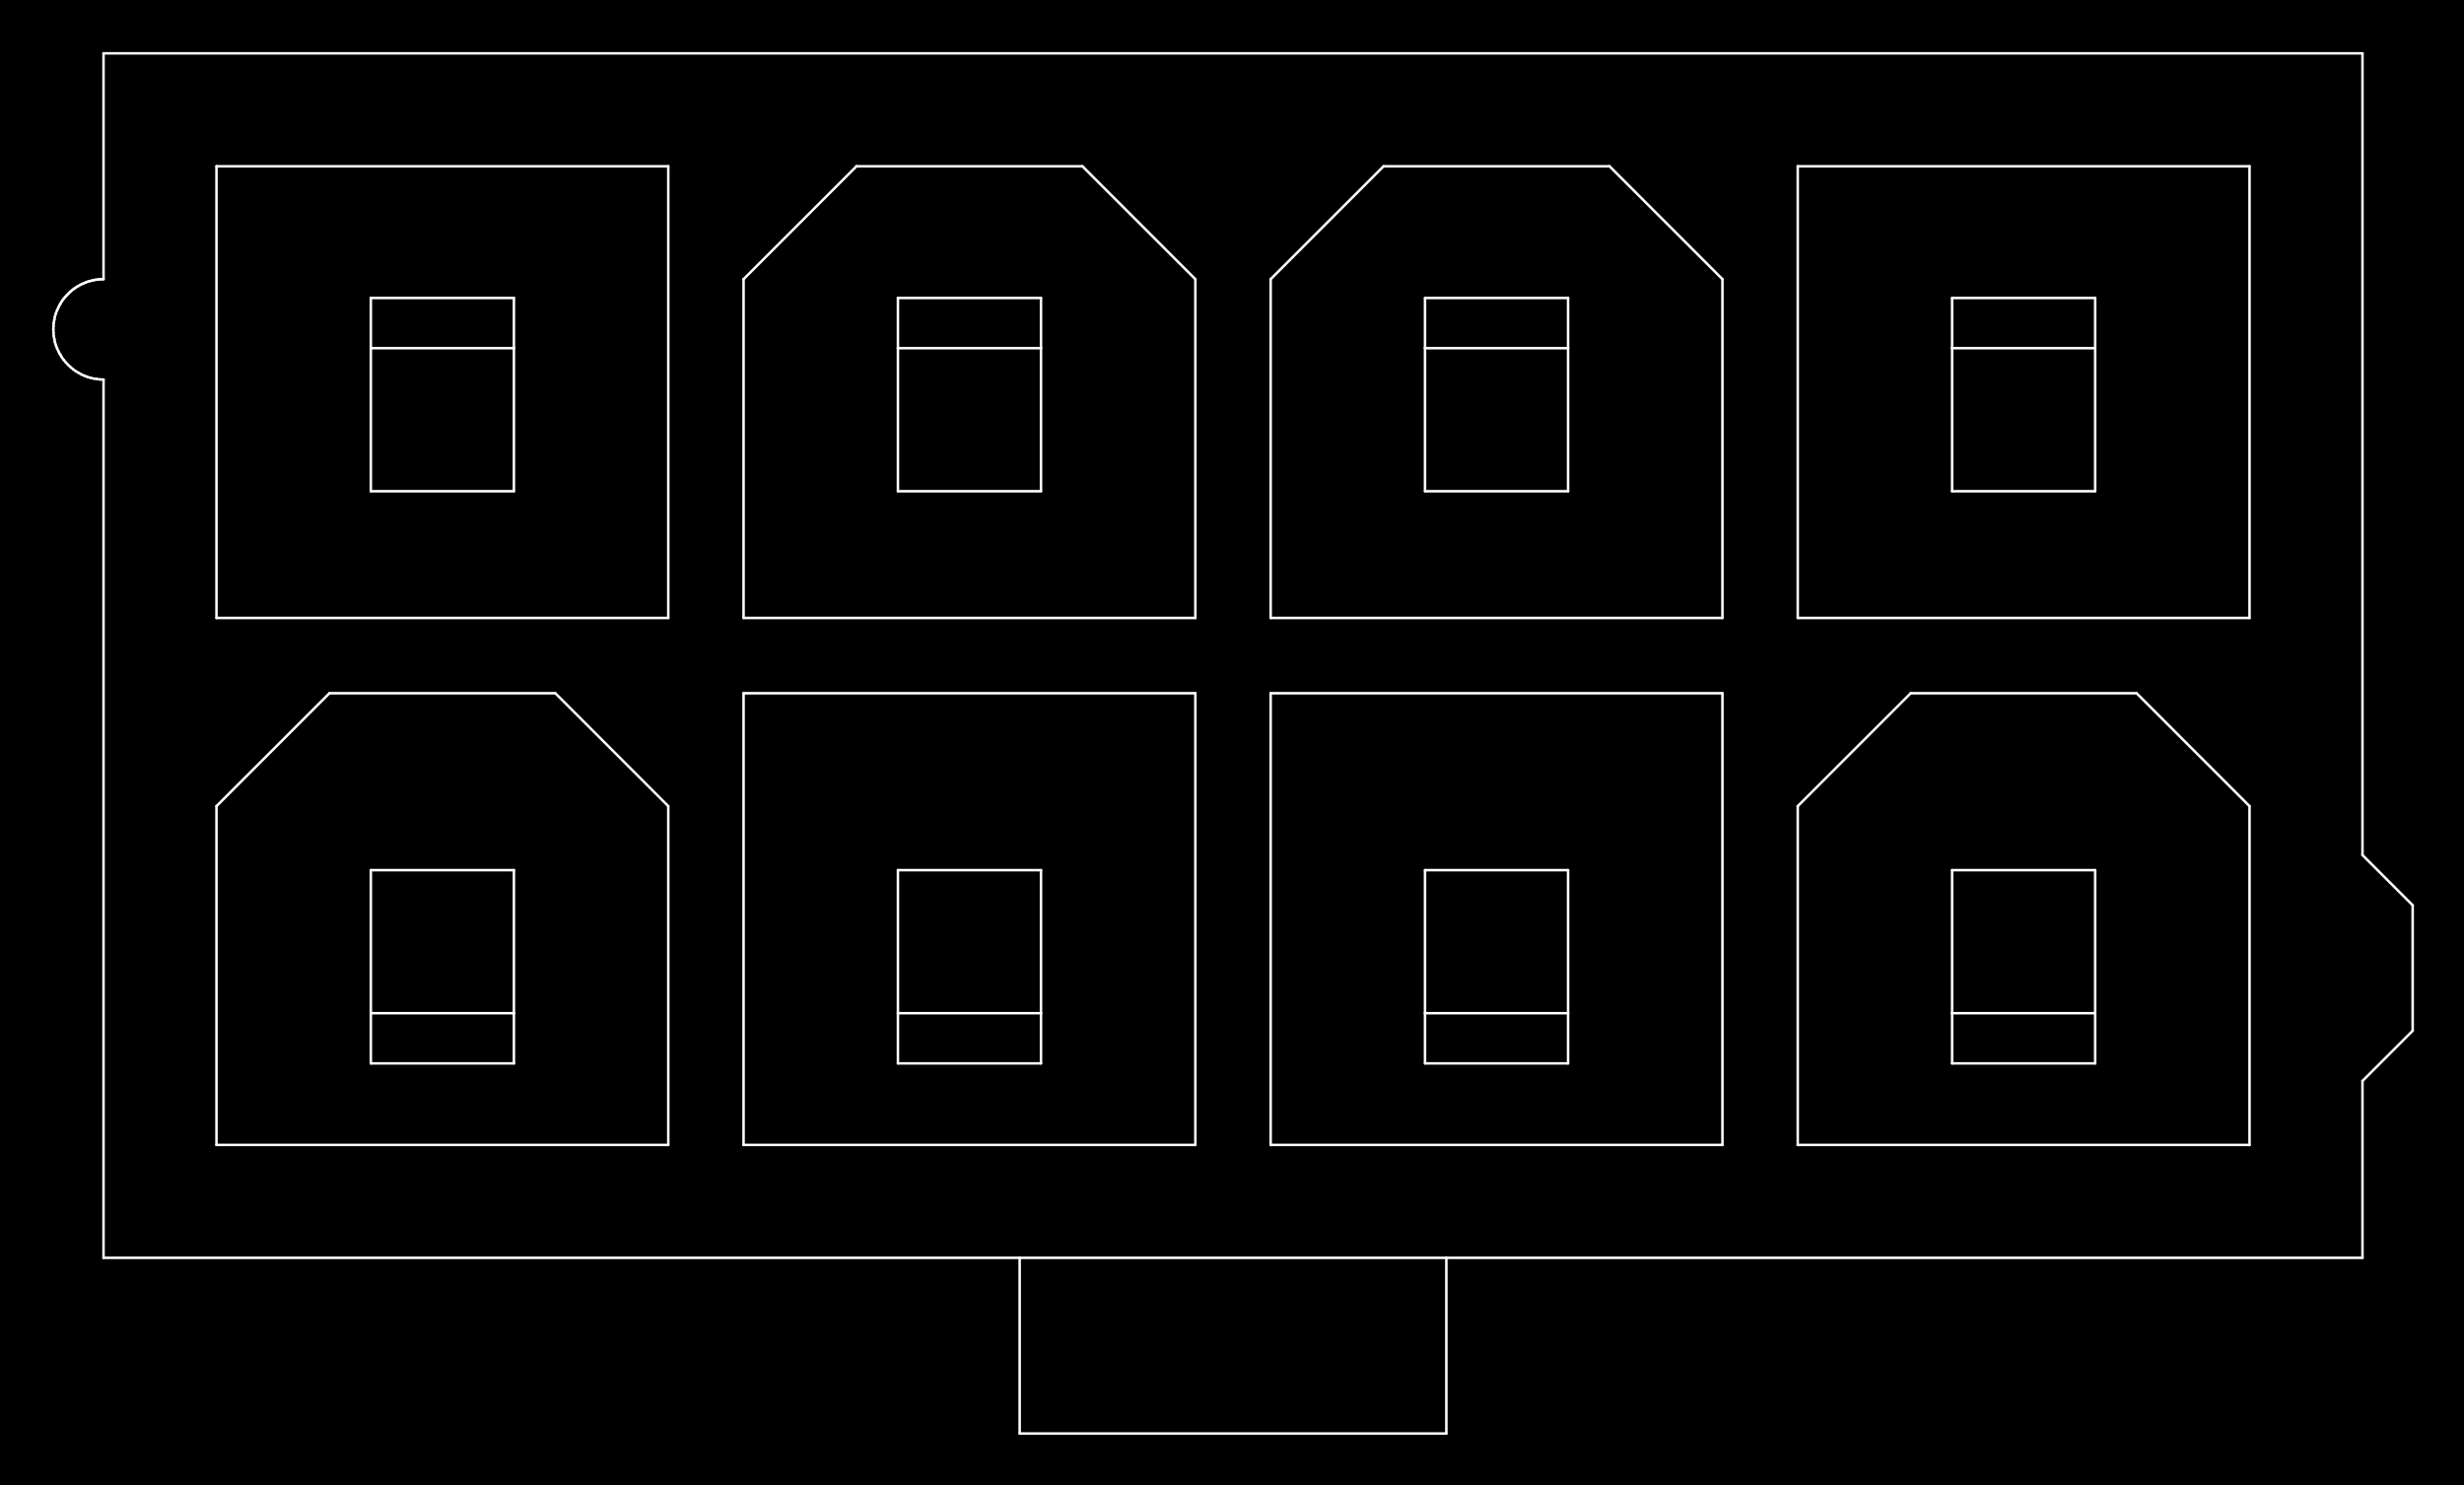 <?xml version="1.0" standalone="no"?>
 <!DOCTYPE svg PUBLIC "-//W3C//DTD SVG 1.1//EN" 
 "http://www.w3.org/Graphics/SVG/1.1/DTD/svg11.dtd"> 
<svg
  xmlns:svg="http://www.w3.org/2000/svg"
  xmlns="http://www.w3.org/2000/svg"
  xmlns:xlink="http://www.w3.org/1999/xlink"
  version="1.1"
  width="19.634mm" height="11.836mm" viewBox="0 0 19.634 11.836">
<rect x="0" y="0" width="19.634" height="11.836" fill="#808080" stroke="none"/>
<title>SVG Image created as outline.svg date 2024/09/26 11:58:00 </title>
  <desc>Image generated by PCBNEW </desc>
<g style="fill:#000000; fill-opacity:1;stroke:#000000; stroke-opacity:1;
stroke-linecap:round; stroke-linejoin:round;"
 transform="translate(0 0) scale(1 1)">
</g>
<g style="fill:#000000; fill-opacity:0.0; 
stroke:#000000; stroke-width:0; stroke-opacity:1; 
stroke-linecap:round; stroke-linejoin:round;">
</g>
<g style="fill:#000000; fill-opacity:1; 
stroke:#000000; stroke-width:0.021; stroke-opacity:1; 
stroke-linecap:round; stroke-linejoin:round;">
<rect x="-5" y="-5" width="29.65" height="21.85" rx="0" />
</g>
<g style="fill:#FFFFFF; fill-opacity:1; 
stroke:#FFFFFF; stroke-width:0.021; stroke-opacity:1; 
stroke-linecap:round; stroke-linejoin:round;">
</g>
<g style="fill:#FFFFFF; fill-opacity:1; 
stroke:#FFFFFF; stroke-width:0.02; stroke-opacity:1; 
stroke-linecap:round; stroke-linejoin:round;">
</g>
<g style="fill:#FFFFFF; fill-opacity:0.0; 
stroke:#FFFFFF; stroke-width:0.02; stroke-opacity:1; 
stroke-linecap:round; stroke-linejoin:round;">
<path d="M0.425 2.625
L0.426 2.599
" />
<path d="M0.426 2.599
L0.428 2.573
" />
<path d="M0.426 2.651
L0.425 2.625
" />
<path d="M0.428 2.573
L0.433 2.548
" />
<path d="M0.428 2.677
L0.426 2.651
" />
<path d="M0.433 2.548
L0.438 2.522
" />
<path d="M0.433 2.702
L0.428 2.677
" />
<path d="M0.438 2.522
L0.446 2.497
" />
<path d="M0.438 2.728
L0.433 2.702
" />
<path d="M0.446 2.497
L0.455 2.473
" />
<path d="M0.446 2.753
L0.438 2.728
" />
<path d="M0.455 2.473
L0.466 2.449
" />
<path d="M0.455 2.777
L0.446 2.753
" />
<path d="M0.466 2.449
L0.479 2.425
" />
<path d="M0.466 2.801
L0.455 2.777
" />
</g>
<g style="fill:#FFFFFF; fill-opacity:1; 
stroke:#FFFFFF; stroke-width:0; stroke-opacity:1; 
stroke-linecap:round; stroke-linejoin:round;">
<circle cx="0.479" cy="2.425" r="0.01" /> 
</g>
<g style="fill:#FFFFFF; fill-opacity:1; 
stroke:#FFFFFF; stroke-width:0.02; stroke-opacity:1; 
stroke-linecap:round; stroke-linejoin:round;">
</g>
<g style="fill:#FFFFFF; fill-opacity:0.0; 
stroke:#FFFFFF; stroke-width:0.02; stroke-opacity:1; 
stroke-linecap:round; stroke-linejoin:round;">
<path d="M0.479 2.425
L0.485 2.414
" />
<path d="M0.479 2.825
L0.466 2.801
" />
</g>
<g style="fill:#FFFFFF; fill-opacity:1; 
stroke:#FFFFFF; stroke-width:0; stroke-opacity:1; 
stroke-linecap:round; stroke-linejoin:round;">
<circle cx="0.479" cy="2.825" r="0.01" /> 
</g>
<g style="fill:#FFFFFF; fill-opacity:1; 
stroke:#FFFFFF; stroke-width:0.02; stroke-opacity:1; 
stroke-linecap:round; stroke-linejoin:round;">
</g>
<g style="fill:#FFFFFF; fill-opacity:0.0; 
stroke:#FFFFFF; stroke-width:0.02; stroke-opacity:1; 
stroke-linecap:round; stroke-linejoin:round;">
<path d="M0.485 2.414
L0.493 2.402
" />
<path d="M0.493 2.402
L0.5 2.391
" />
<path d="M0.493 2.848
L0.479 2.825
" />
<path d="M0.5 2.391
L0.508 2.381
" />
<path d="M0.508 2.381
L0.516 2.371
" />
<path d="M0.508 2.869
L0.493 2.848
" />
<path d="M0.516 2.371
L0.525 2.361
" />
<path d="M0.525 2.361
L0.534 2.351
" />
<path d="M0.525 2.889
L0.508 2.869
" />
<path d="M0.534 2.351
L0.543 2.342
" />
<path d="M0.543 2.342
L0.552 2.332
" />
<path d="M0.543 2.908
L0.525 2.889
" />
<path d="M0.552 2.332
L0.562 2.324
" />
<path d="M0.562 2.324
L0.572 2.315
" />
<path d="M0.562 2.926
L0.543 2.908
" />
<path d="M0.572 2.315
L0.582 2.307
" />
<path d="M0.582 2.307
L0.592 2.3
" />
<path d="M0.582 2.943
L0.562 2.926
" />
<path d="M0.592 2.3
L0.603 2.292
" />
<path d="M0.603 2.292
L0.614 2.285
" />
<path d="M0.603 2.958
L0.582 2.943
" />
<path d="M0.614 2.285
L0.625 2.279
" />
<path d="M0.625 2.279
L0.636 2.272
" />
<path d="M0.625 2.971
L0.603 2.958
" />
<path d="M0.636 2.272
L0.648 2.266
" />
<path d="M0.648 2.266
L0.66 2.261
" />
<path d="M0.648 2.984
L0.625 2.971
" />
<path d="M0.66 2.261
L0.671 2.256
" />
<path d="M0.671 2.256
L0.683 2.251
" />
<path d="M0.671 2.994
L0.648 2.984
" />
<path d="M0.683 2.251
L0.696 2.246
" />
<path d="M0.696 2.246
L0.708 2.242
" />
<path d="M0.696 3.004
L0.671 2.994
" />
<path d="M0.708 2.242
L0.721 2.239
" />
<path d="M0.721 2.239
L0.733 2.236
" />
<path d="M0.721 3.011
L0.696 3.004
" />
<path d="M0.733 2.236
L0.746 2.233
" />
<path d="M0.746 2.233
L0.759 2.23
" />
<path d="M0.746 3.017
L0.721 3.011
" />
<path d="M0.759 2.23
L0.772 2.229
" />
<path d="M0.772 2.229
L0.785 2.227
" />
<path d="M0.772 3.021
L0.746 3.017
" />
<path d="M0.785 2.227
L0.798 2.226
" />
<path d="M0.798 2.226
L0.812 2.225
" />
<path d="M0.798 3.024
L0.772 3.021
" />
<path d="M0.812 2.225
L0.825 2.225
" />
<path d="M0.825 2.225
L0.825 0.425
" />
<path d="M0.825 3.025
L0.798 3.024
" />
<path d="M0.825 10.025
L0.825 3.025
" />
<path d="M1.725 1.325
L1.725 4.925
" />
<path d="M1.725 4.925
L5.325 4.925
" />
<path d="M1.725 6.425
L1.725 9.125
" />
<path d="M1.725 9.125
L5.325 9.125
" />
<path d="M2.625 5.525
L1.725 6.425
" />
<path d="M2.955 2.375
L2.955 2.775
" />
<path d="M2.955 2.375
L4.095 2.375
" />
<path d="M2.955 2.775
L2.955 3.915
" />
<path d="M2.955 2.775
L4.095 2.775
" />
<path d="M2.955 3.915
L4.095 3.915
" />
<path d="M2.955 6.935
L2.955 8.075
" />
<path d="M2.955 6.935
L4.095 6.935
" />
<path d="M2.955 8.075
L2.955 8.475
" />
<path d="M2.955 8.075
L4.095 8.075
" />
<path d="M2.955 8.475
L4.095 8.475
" />
<path d="M4.095 2.375
L4.095 2.775
" />
<path d="M4.095 2.775
L4.095 3.915
" />
<path d="M4.095 6.935
L4.095 8.075
" />
<path d="M4.095 8.075
L4.095 8.475
" />
<path d="M4.425 5.525
L2.625 5.525
" />
<path d="M5.325 1.325
L1.725 1.325
" />
<path d="M5.325 4.925
L5.325 1.325
" />
<path d="M5.325 6.425
L4.425 5.525
" />
<path d="M5.325 9.125
L5.325 6.425
" />
<path d="M5.925 2.225
L5.925 4.925
" />
<path d="M5.925 4.925
L9.525 4.925
" />
<path d="M5.925 5.525
L5.925 9.125
" />
<path d="M5.925 9.125
L9.525 9.125
" />
<path d="M6.825 1.325
L5.925 2.225
" />
<path d="M7.155 2.375
L7.155 2.775
" />
<path d="M7.155 2.375
L8.295 2.375
" />
<path d="M7.155 2.775
L7.155 3.915
" />
<path d="M7.155 2.775
L8.295 2.775
" />
<path d="M7.155 3.915
L8.295 3.915
" />
<path d="M7.155 6.935
L7.155 8.075
" />
<path d="M7.155 6.935
L8.295 6.935
" />
<path d="M7.155 8.075
L7.155 8.475
" />
<path d="M7.155 8.075
L8.295 8.075
" />
<path d="M7.155 8.475
L8.295 8.475
" />
<path d="M8.125 10.025
L0.825 10.025
" />
<path d="M8.125 11.425
L8.125 10.025
" />
<path d="M8.295 2.375
L8.295 2.775
" />
<path d="M8.295 2.775
L8.295 3.915
" />
<path d="M8.295 6.935
L8.295 8.075
" />
<path d="M8.295 8.075
L8.295 8.475
" />
<path d="M8.625 1.325
L6.825 1.325
" />
<path d="M9.525 2.225
L8.625 1.325
" />
<path d="M9.525 4.925
L9.525 2.225
" />
<path d="M9.525 5.525
L5.925 5.525
" />
<path d="M9.525 9.125
L9.525 5.525
" />
<path d="M10.125 2.225
L10.125 4.925
" />
<path d="M10.125 4.925
L13.725 4.925
" />
<path d="M10.125 5.525
L10.125 9.125
" />
<path d="M10.125 9.125
L13.725 9.125
" />
<path d="M11.025 1.325
L10.125 2.225
" />
<path d="M11.355 2.375
L11.355 2.775
" />
<path d="M11.355 2.375
L12.495 2.375
" />
<path d="M11.355 2.775
L11.355 3.915
" />
<path d="M11.355 2.775
L12.495 2.775
" />
<path d="M11.355 3.915
L12.495 3.915
" />
<path d="M11.355 6.935
L11.355 8.075
" />
<path d="M11.355 6.935
L12.495 6.935
" />
<path d="M11.355 8.075
L11.355 8.475
" />
<path d="M11.355 8.075
L12.495 8.075
" />
<path d="M11.355 8.475
L12.495 8.475
" />
<path d="M11.525 10.025
L8.125 10.025
" />
<path d="M11.525 11.425
L8.125 11.425
" />
<path d="M11.525 11.425
L11.525 10.025
" />
<path d="M12.495 2.375
L12.495 2.775
" />
<path d="M12.495 2.775
L12.495 3.915
" />
<path d="M12.495 6.935
L12.495 8.075
" />
<path d="M12.495 8.075
L12.495 8.475
" />
<path d="M12.825 1.325
L11.025 1.325
" />
<path d="M13.725 2.225
L12.825 1.325
" />
<path d="M13.725 4.925
L13.725 2.225
" />
<path d="M13.725 5.525
L10.125 5.525
" />
<path d="M13.725 9.125
L13.725 5.525
" />
<path d="M14.325 1.325
L14.325 4.925
" />
<path d="M14.325 4.925
L17.925 4.925
" />
<path d="M14.325 6.425
L14.325 9.125
" />
<path d="M14.325 9.125
L17.925 9.125
" />
<path d="M15.225 5.525
L14.325 6.425
" />
<path d="M15.555 2.375
L15.555 2.775
" />
<path d="M15.555 2.375
L16.695 2.375
" />
<path d="M15.555 2.775
L15.555 3.915
" />
<path d="M15.555 2.775
L16.695 2.775
" />
<path d="M15.555 3.915
L16.695 3.915
" />
<path d="M15.555 6.935
L15.555 8.075
" />
<path d="M15.555 6.935
L16.695 6.935
" />
<path d="M15.555 8.075
L15.555 8.475
" />
<path d="M15.555 8.075
L16.695 8.075
" />
<path d="M15.555 8.475
L16.695 8.475
" />
<path d="M16.695 2.375
L16.695 2.775
" />
<path d="M16.695 2.775
L16.695 3.915
" />
<path d="M16.695 6.935
L16.695 8.075
" />
<path d="M16.695 8.075
L16.695 8.475
" />
<path d="M17.025 5.525
L15.225 5.525
" />
<path d="M17.925 1.325
L14.325 1.325
" />
<path d="M17.925 4.925
L17.925 1.325
" />
<path d="M17.925 6.425
L17.025 5.525
" />
<path d="M17.925 9.125
L17.925 6.425
" />
<path d="M18.825 0.425
L0.825 0.425
" />
<path d="M18.825 6.815
L18.825 0.425
" />
<path d="M18.825 6.815
L19.225 7.215
" />
<path d="M18.825 10.025
L11.525 10.025
" />
<path d="M18.825 10.025
L18.825 8.615
" />
<path d="M19.225 7.215
L19.225 8.215
" />
<path d="M19.225 8.215
L18.825 8.615
" />
<g >
</g>
<g >
</g>
<g >
</g>
<g >
</g>
</g> 
</svg>
